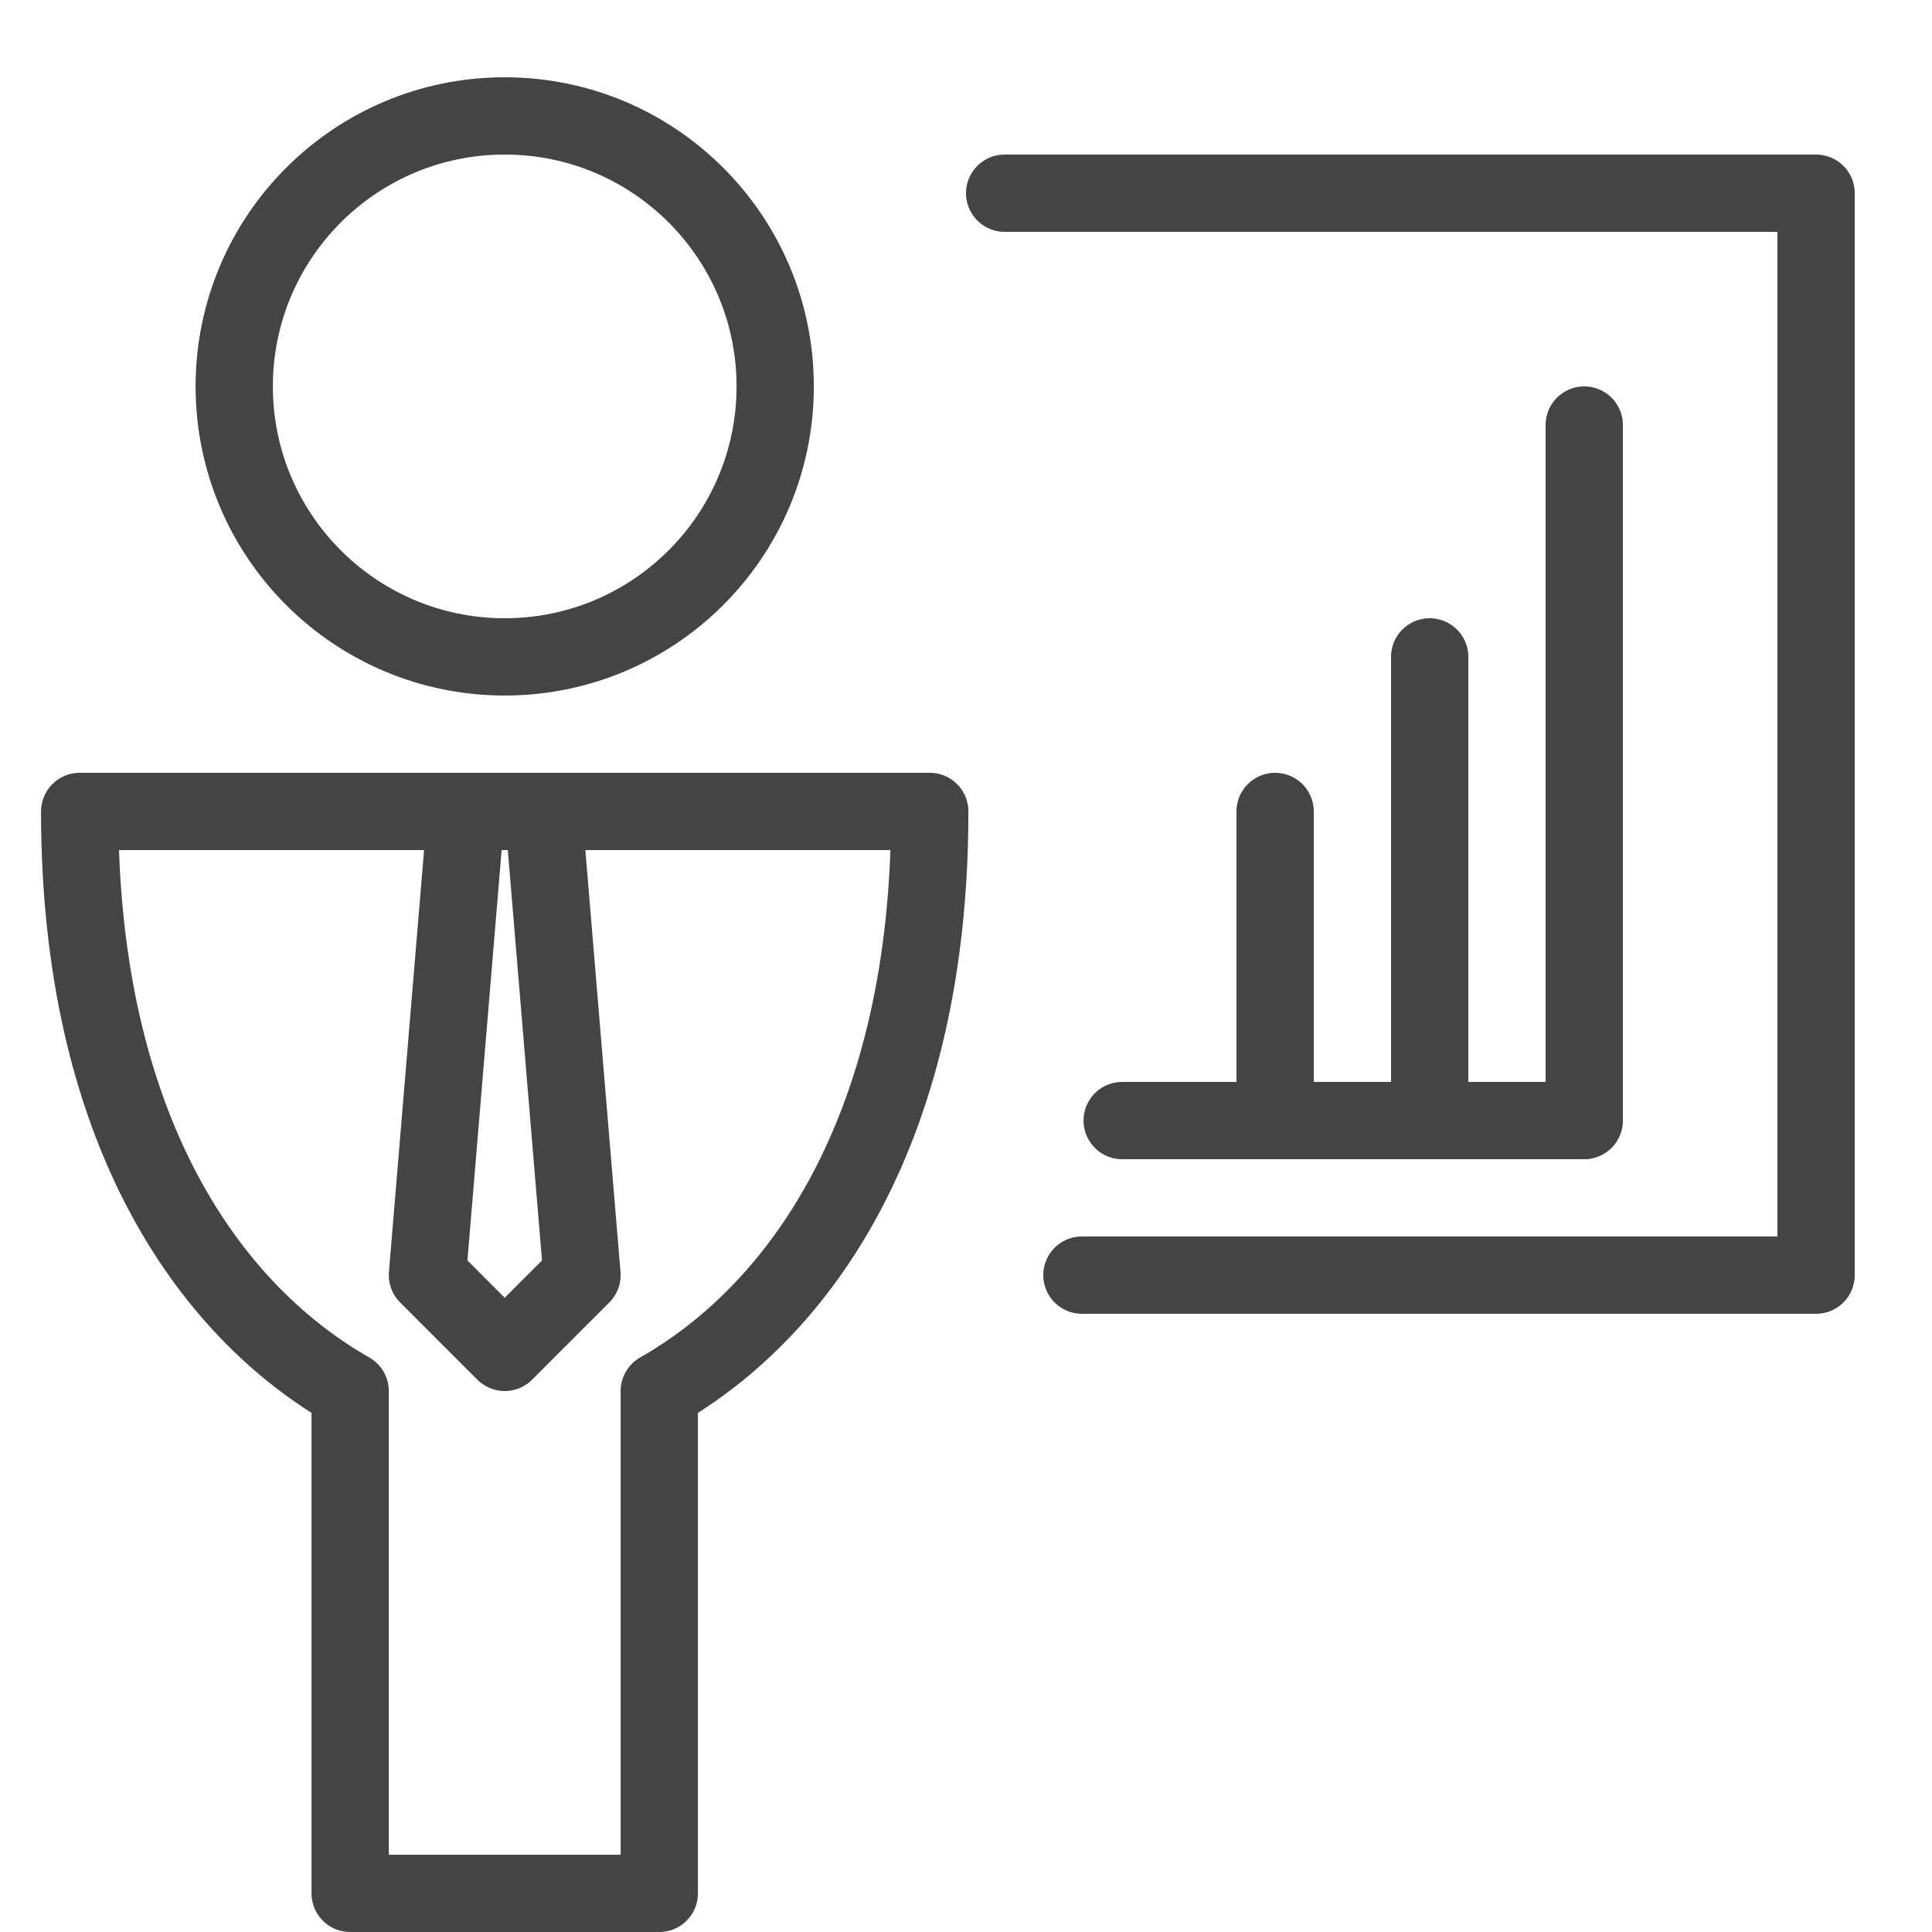<?xml version="1.0" encoding="UTF-8"?>
<svg width="25px" height="25px" viewBox="0 0 25 25" version="1.1" xmlns="http://www.w3.org/2000/svg" xmlns:xlink="http://www.w3.org/1999/xlink">
    <!-- Generator: Sketch 40.2 (33826) - http://www.bohemiancoding.com/sketch -->
    <title>Group</title>
    <desc>Created with Sketch.</desc>
    <defs></defs>
    <g id="Page-1" stroke="none" stroke-width="1" fill="none" fill-rule="evenodd">
        <g id="Group" transform="translate(1, 1)" stroke="#444" stroke-linejoin="round">
            <path d="M5.531,7.5 C7.464,7.5 9.031,5.933 9.031,4 C9.031,2.067 7.464,0.5 5.531,0.5 C3.598,0.5 2.031,2.067 2.031,4 C2.031,5.933 3.598,7.5 5.531,7.5 L5.531,7.5 Z" id="Stroke-1814"></path>
            <path d="M11.031,9.5 L0.031,9.5 C0.031,13.569 1.672,15.942 3.531,17 L3.531,23.5 L7.531,23.5 L7.531,17 C9.389,15.942 11.031,13.569 11.031,9.5 L11.031,9.5 Z" id="Stroke-1815"></path>
            <polygon id="Stroke-1816" points="6.031 9.5 5.031 9.5 4.531 15.5 5.531 16.5 6.531 15.5"></polygon>
            <polyline id="Stroke-1817" stroke-linecap="round" points="13 15.5 22.5 15.5 22.5 1.5 12 1.5"></polyline>
            <path d="M13.521,13.5 L19.48,13.5" id="Stroke-1818" stroke-linecap="round"></path>
            <path d="M15.5,13.5 L15.5,9.5" id="Stroke-1819" stroke-linecap="round"></path>
            <path d="M17.5,13.5 L17.5,7.5" id="Stroke-1820" stroke-linecap="round"></path>
            <path d="M19.5,13.5 L19.5,4.5" id="Stroke-1821" stroke-linecap="round"></path>
        </g>
        <g id="Text" transform="translate(-384, -1917)"></g>
    </g>
</svg>
